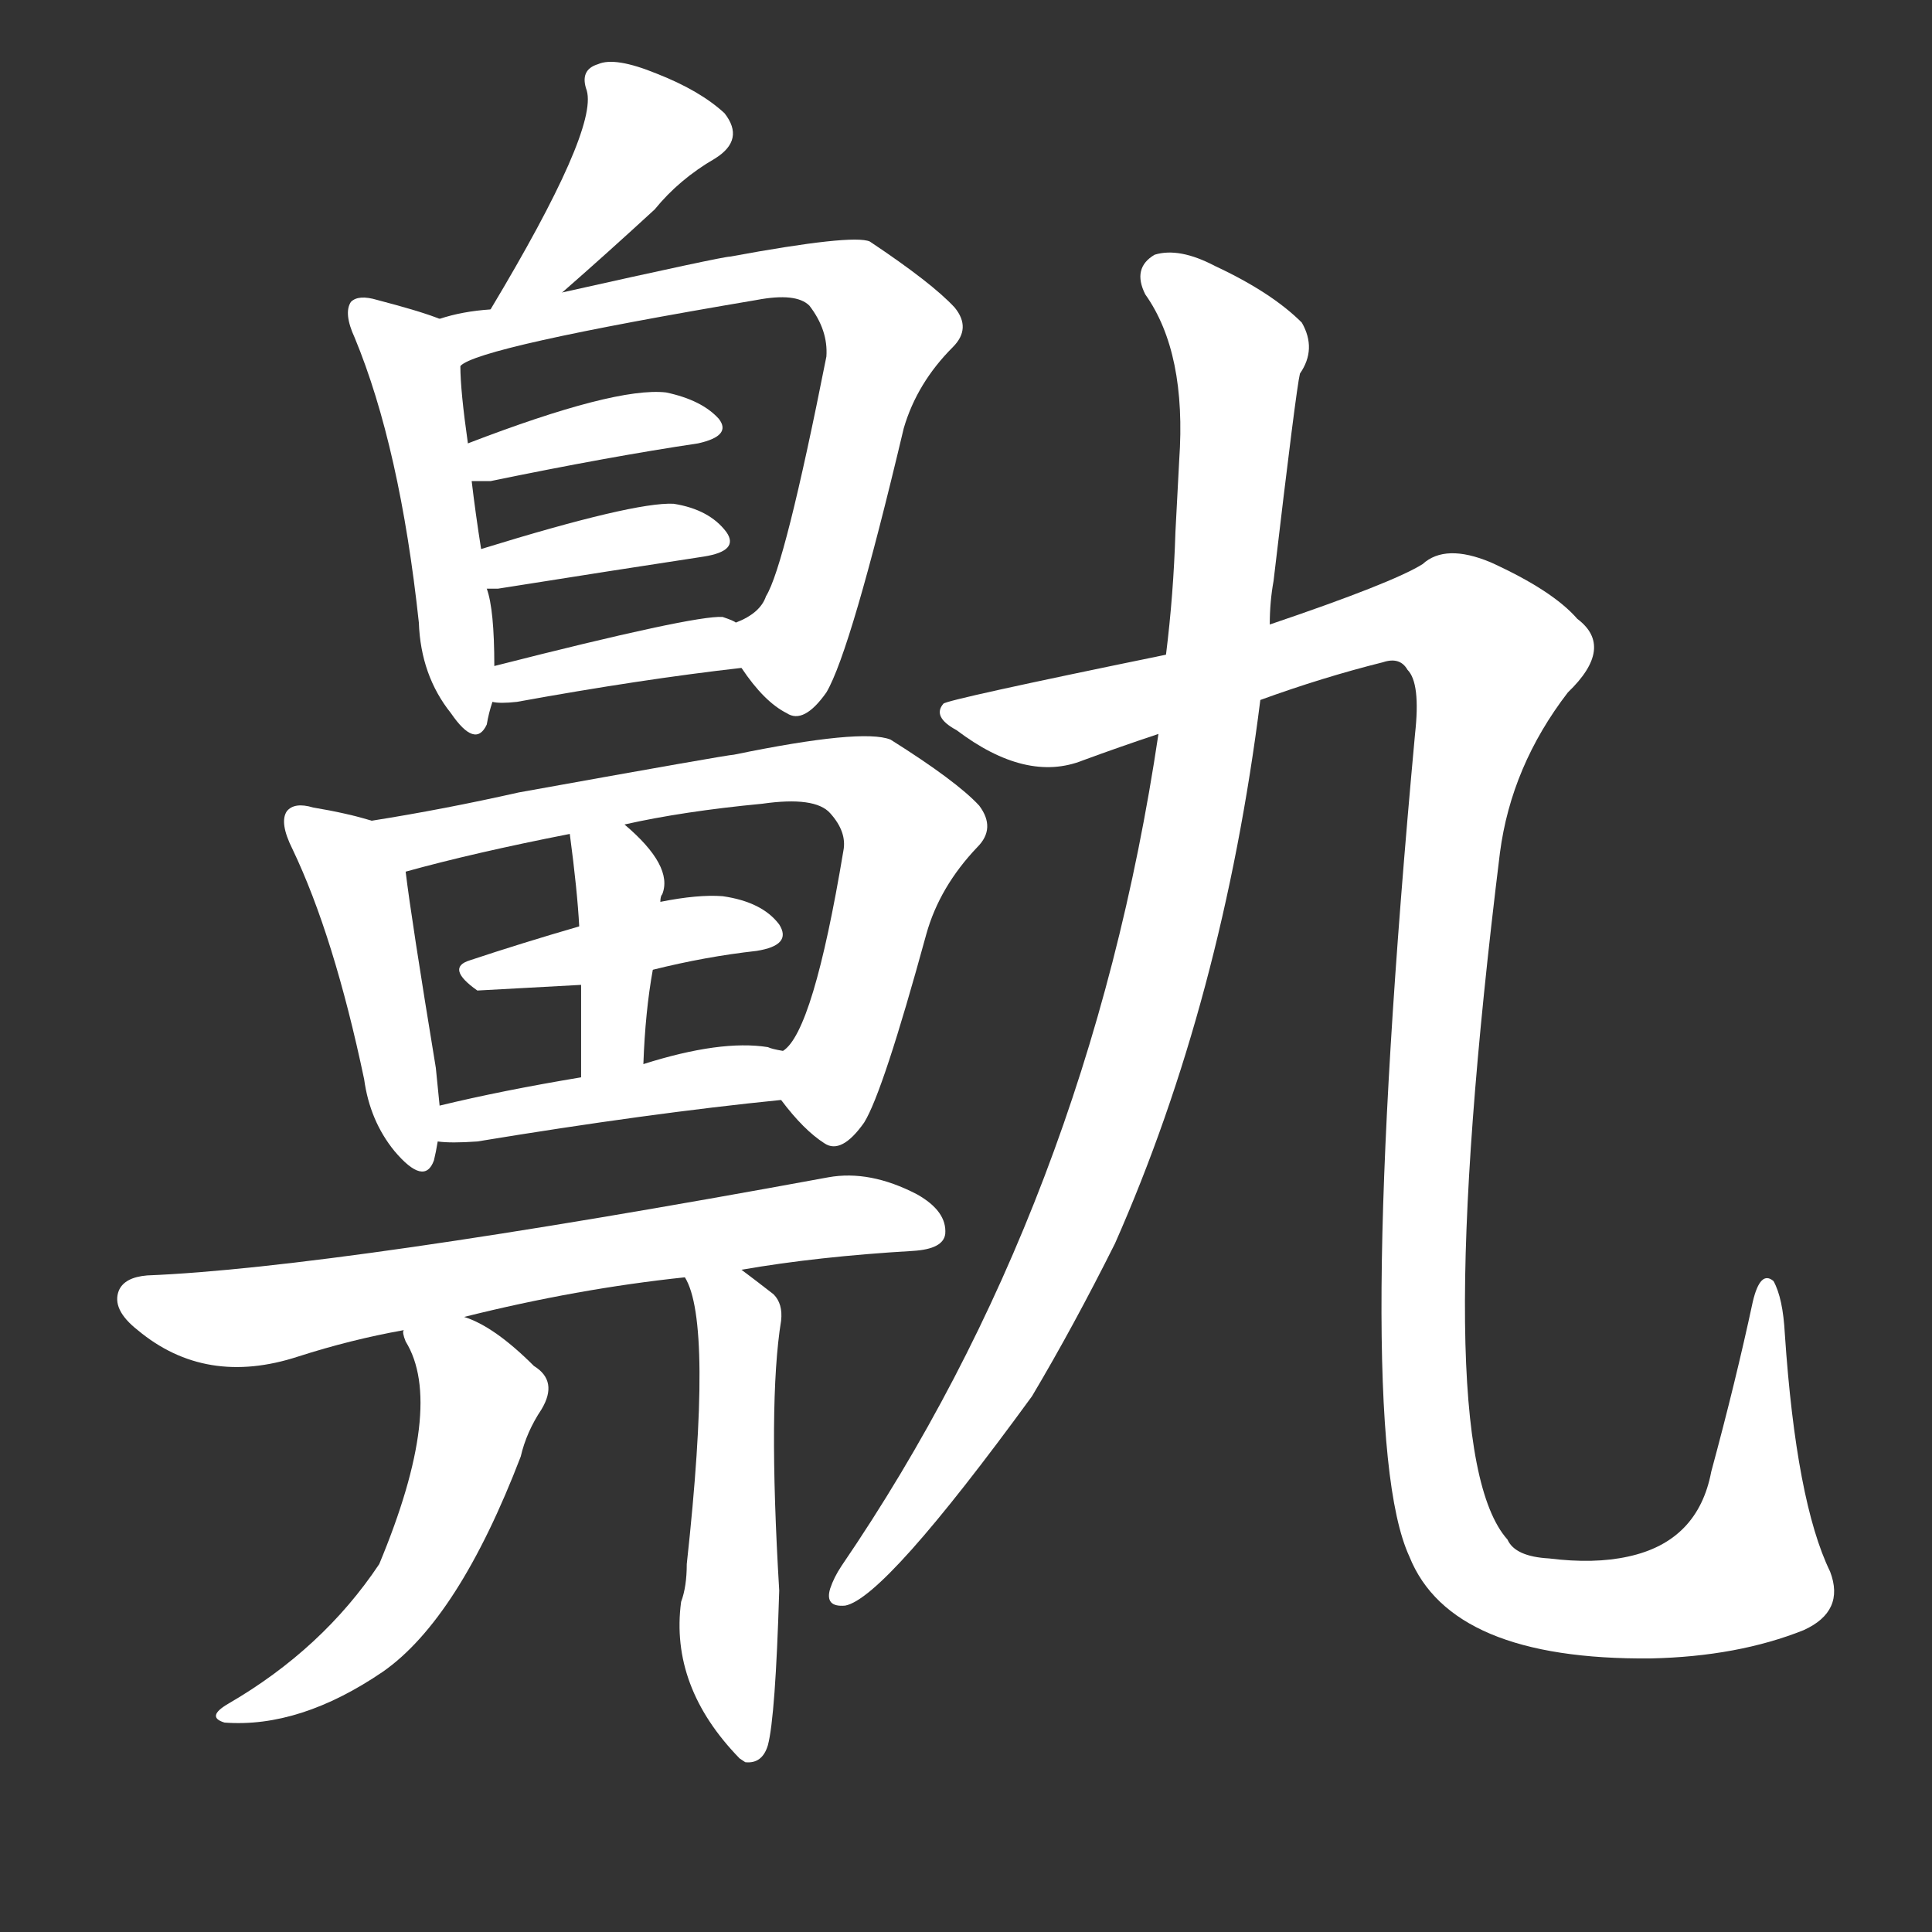 <svg version="1.1" viewBox="0 0 1024 1024" xmlns="http://www.w3.org/2000/svg">
  <rect x="0" y="0" width="1024" height="1024" fill="#333333" stroke="none"/>
  <g transform="scale(1, -1) translate(0, -900)">
    <style type="text/css">
        .stroke1 {fill: #FFFFFF;}
        .stroke2 {fill: #FFFFFF;}
        .stroke3 {fill: #FFFFFF;}
        .stroke4 {fill: #FFFFFF;}
        .stroke5 {fill: #FFFFFF;}
        .stroke6 {fill: #FFFFFF;}
        .stroke7 {fill: #FFFFFF;}
        .stroke8 {fill: #FFFFFF;}
        .stroke9 {fill: #FFFFFF;}
        .stroke10 {fill: #FFFFFF;}
        .stroke11 {fill: #FFFFFF;}
        .stroke12 {fill: #FFFFFF;}
        .stroke13 {fill: #FFFFFF;}
        .stroke14 {fill: #FFFFFF;}
        .stroke15 {fill: #FFFFFF;}
        .stroke16 {fill: #FFFFFF;}
        .stroke17 {fill: #FFFFFF;}
        .stroke18 {fill: #FFFFFF;}
        .stroke19 {fill: #FFFFFF;}
        .stroke20 {fill: #FFFFFF;}
        text {
            font-family: Helvetica;
            font-size: 50px;
            fill: #FFFFFF;}
            paint-order: stroke;
            stroke: #000000;
            stroke-width: 4px;
            stroke-linecap: butt;
            stroke-linejoin: miter;
            font-weight: 800;
        }
    </style>

    <path d="M 298 745 Q 322 766 347 789 Q 360 805 379 816 Q 395 826 384 840 Q 371 852 348 861 Q 326 870 317 866 Q 307 863 311 852 Q 317 831 260 736 C 245 710 275 725 298 745 Z" class="stroke1"/>
    <path d="M 233 731 Q 223 735 200 741 Q 190 744 186 740 Q 182 734 188 721 Q 212 663 222 570 Q 223 542 239 522 Q 252 503 258 516 Q 259 522 261 528 L 262 547 Q 262 577 258 588 L 255 609 Q 252 628 250 645 L 248 665 Q 244 693 244 706 C 243 727 243 727 233 731 Z" class="stroke2"/>
    <path d="M 393 546 Q 405 528 417 522 Q 426 516 438 533 Q 451 555 479 673 Q 486 697 505 716 Q 515 726 506 737 Q 494 750 461 772 Q 452 776 387 764 Q 383 764 298 745 L 260 736 Q 245 735 233 731 C 204 724 217 694 244 706 Q 253 716 401 741 Q 422 745 429 738 Q 439 725 438 711 Q 416 600 406 584 Q 403 575 390 570 C 380 563 380 563 393 546 Z" class="stroke3"/>
    <path d="M 250 645 Q 254 645 260 645 Q 323 658 370 665 Q 388 669 381 678 Q 372 688 353 692 Q 326 695 248 665 C 220 654 220 645 250 645 Z" class="stroke4"/>
    <path d="M 258 588 Q 259 588 264 588 Q 327 598 373 605 Q 392 608 385 618 Q 376 630 357 633 Q 336 634 255 609 C 226 600 228 588 258 588 Z" class="stroke5"/>
    <path d="M 261 528 Q 265 527 274 528 Q 340 540 393 546 C 423 549 417 557 390 570 Q 389 571 383 573 Q 368 574 262 547 C 233 540 231 531 261 528 Z" class="stroke6"/>
    <path d="M 197 465 Q 184 469 166 472 Q 156 475 152 470 Q 148 464 155 450 Q 177 404 193 328 Q 196 306 209 290 Q 225 271 230 285 Q 231 289 232 295 L 233 314 Q 232 324 231 334 Q 218 413 215 438 C 212 461 212 461 197 465 Z" class="stroke7"/>
    <path d="M 414 317 Q 426 301 437 294 Q 446 288 458 305 Q 468 321 491 405 Q 498 430 518 451 Q 528 461 519 473 Q 507 486 472 508 Q 457 514 389 500 Q 386 500 275 480 Q 235 471 197 465 C 167 460 186 430 215 438 Q 251 448 302 458 L 331 463 Q 362 470 404 474 Q 432 478 440 469 Q 449 459 447 449 Q 431 353 415 343 C 404 329 404 329 414 317 Z" class="stroke8"/>
    <path d="M 346 386 Q 374 393 401 396 Q 420 399 413 410 Q 404 422 383 425 Q 370 426 350 422 L 307 409 Q 276 400 249 391 Q 236 387 253 375 Q 254 375 308 378 L 346 386 Z" class="stroke9"/>
    <path d="M 341 336 Q 342 364 346 386 L 350 422 Q 350 425 351 426 Q 357 441 331 463 C 308 483 298 488 302 458 Q 306 428 307 409 L 308 378 Q 308 359 308 329 C 308 299 340 306 341 336 Z" class="stroke10"/>
    <path d="M 232 295 Q 239 294 253 295 Q 344 310 414 317 C 444 320 444 337 415 343 Q 409 344 407 345 Q 382 349 341 336 L 308 329 Q 266 322 233 314 C 204 307 202 297 232 295 Z" class="stroke11"/>
    <path d="M 393 227 Q 433 234 484 237 Q 500 238 501 246 Q 502 258 486 267 Q 461 280 439 276 Q 178 228 78 224 Q 66 223 63 216 Q 59 206 73 195 Q 109 165 158 181 Q 186 190 214 195 L 246 202 Q 306 217 363 223 L 393 227 Z" class="stroke12"/>
    <path d="M 214 195 Q 213 194 215 189 Q 236 155 201 71 Q 171 26 121 -3 Q 109 -10 119 -13 Q 159 -16 203 14 Q 243 42 276 128 Q 279 141 287 153 Q 296 168 283 176 Q 262 197 246 202 C 218 214 207 218 214 195 Z" class="stroke13"/>
    <path d="M 363 223 Q 378 199 364 71 Q 364 59 361 51 Q 355 6 392 -32 L 395 -34 Q 404 -35 407 -25 Q 411 -10 413 57 Q 407 157 414 200 Q 415 209 410 214 Q 401 221 393 227 C 369 245 351 251 363 223 Z" class="stroke14"/>
    <path d="M 673 569 Q 673 581 675 592 Q 687 694 689 702 Q 698 715 690 729 Q 674 745 644 759 Q 625 769 612 765 Q 600 758 607 744 Q 629 713 625 656 Q 624 638 623 618 Q 622 585 618 553 L 614 511 Q 577 262 446 70 Q 442 64 440 58 Q 437 48 448 49 Q 469 53 547 160 Q 569 197 591 241 Q 648 370 668 529 L 673 569 Z" class="stroke15"/>
    <path d="M 668 529 Q 701 541 733 549 Q 742 552 746 545 Q 753 538 750 511 Q 716 142 747 75 Q 769 20 875 21 Q 921 22 956 36 Q 978 46 970 67 Q 952 104 946 193 Q 945 212 940 221 Q 933 227 929 210 Q 920 168 907 120 Q 900 83 863 75 Q 845 71 821 74 Q 803 75 799 84 Q 756 132 795 448 Q 801 494 831 533 Q 856 557 836 572 Q 823 587 790 602 Q 766 612 754 601 Q 738 591 673 569 L 618 553 Q 501 529 500 527 Q 494 520 507 513 Q 544 485 574 497 Q 593 504 614 511 L 668 529 Z" class="stroke16"/>
</g></svg>